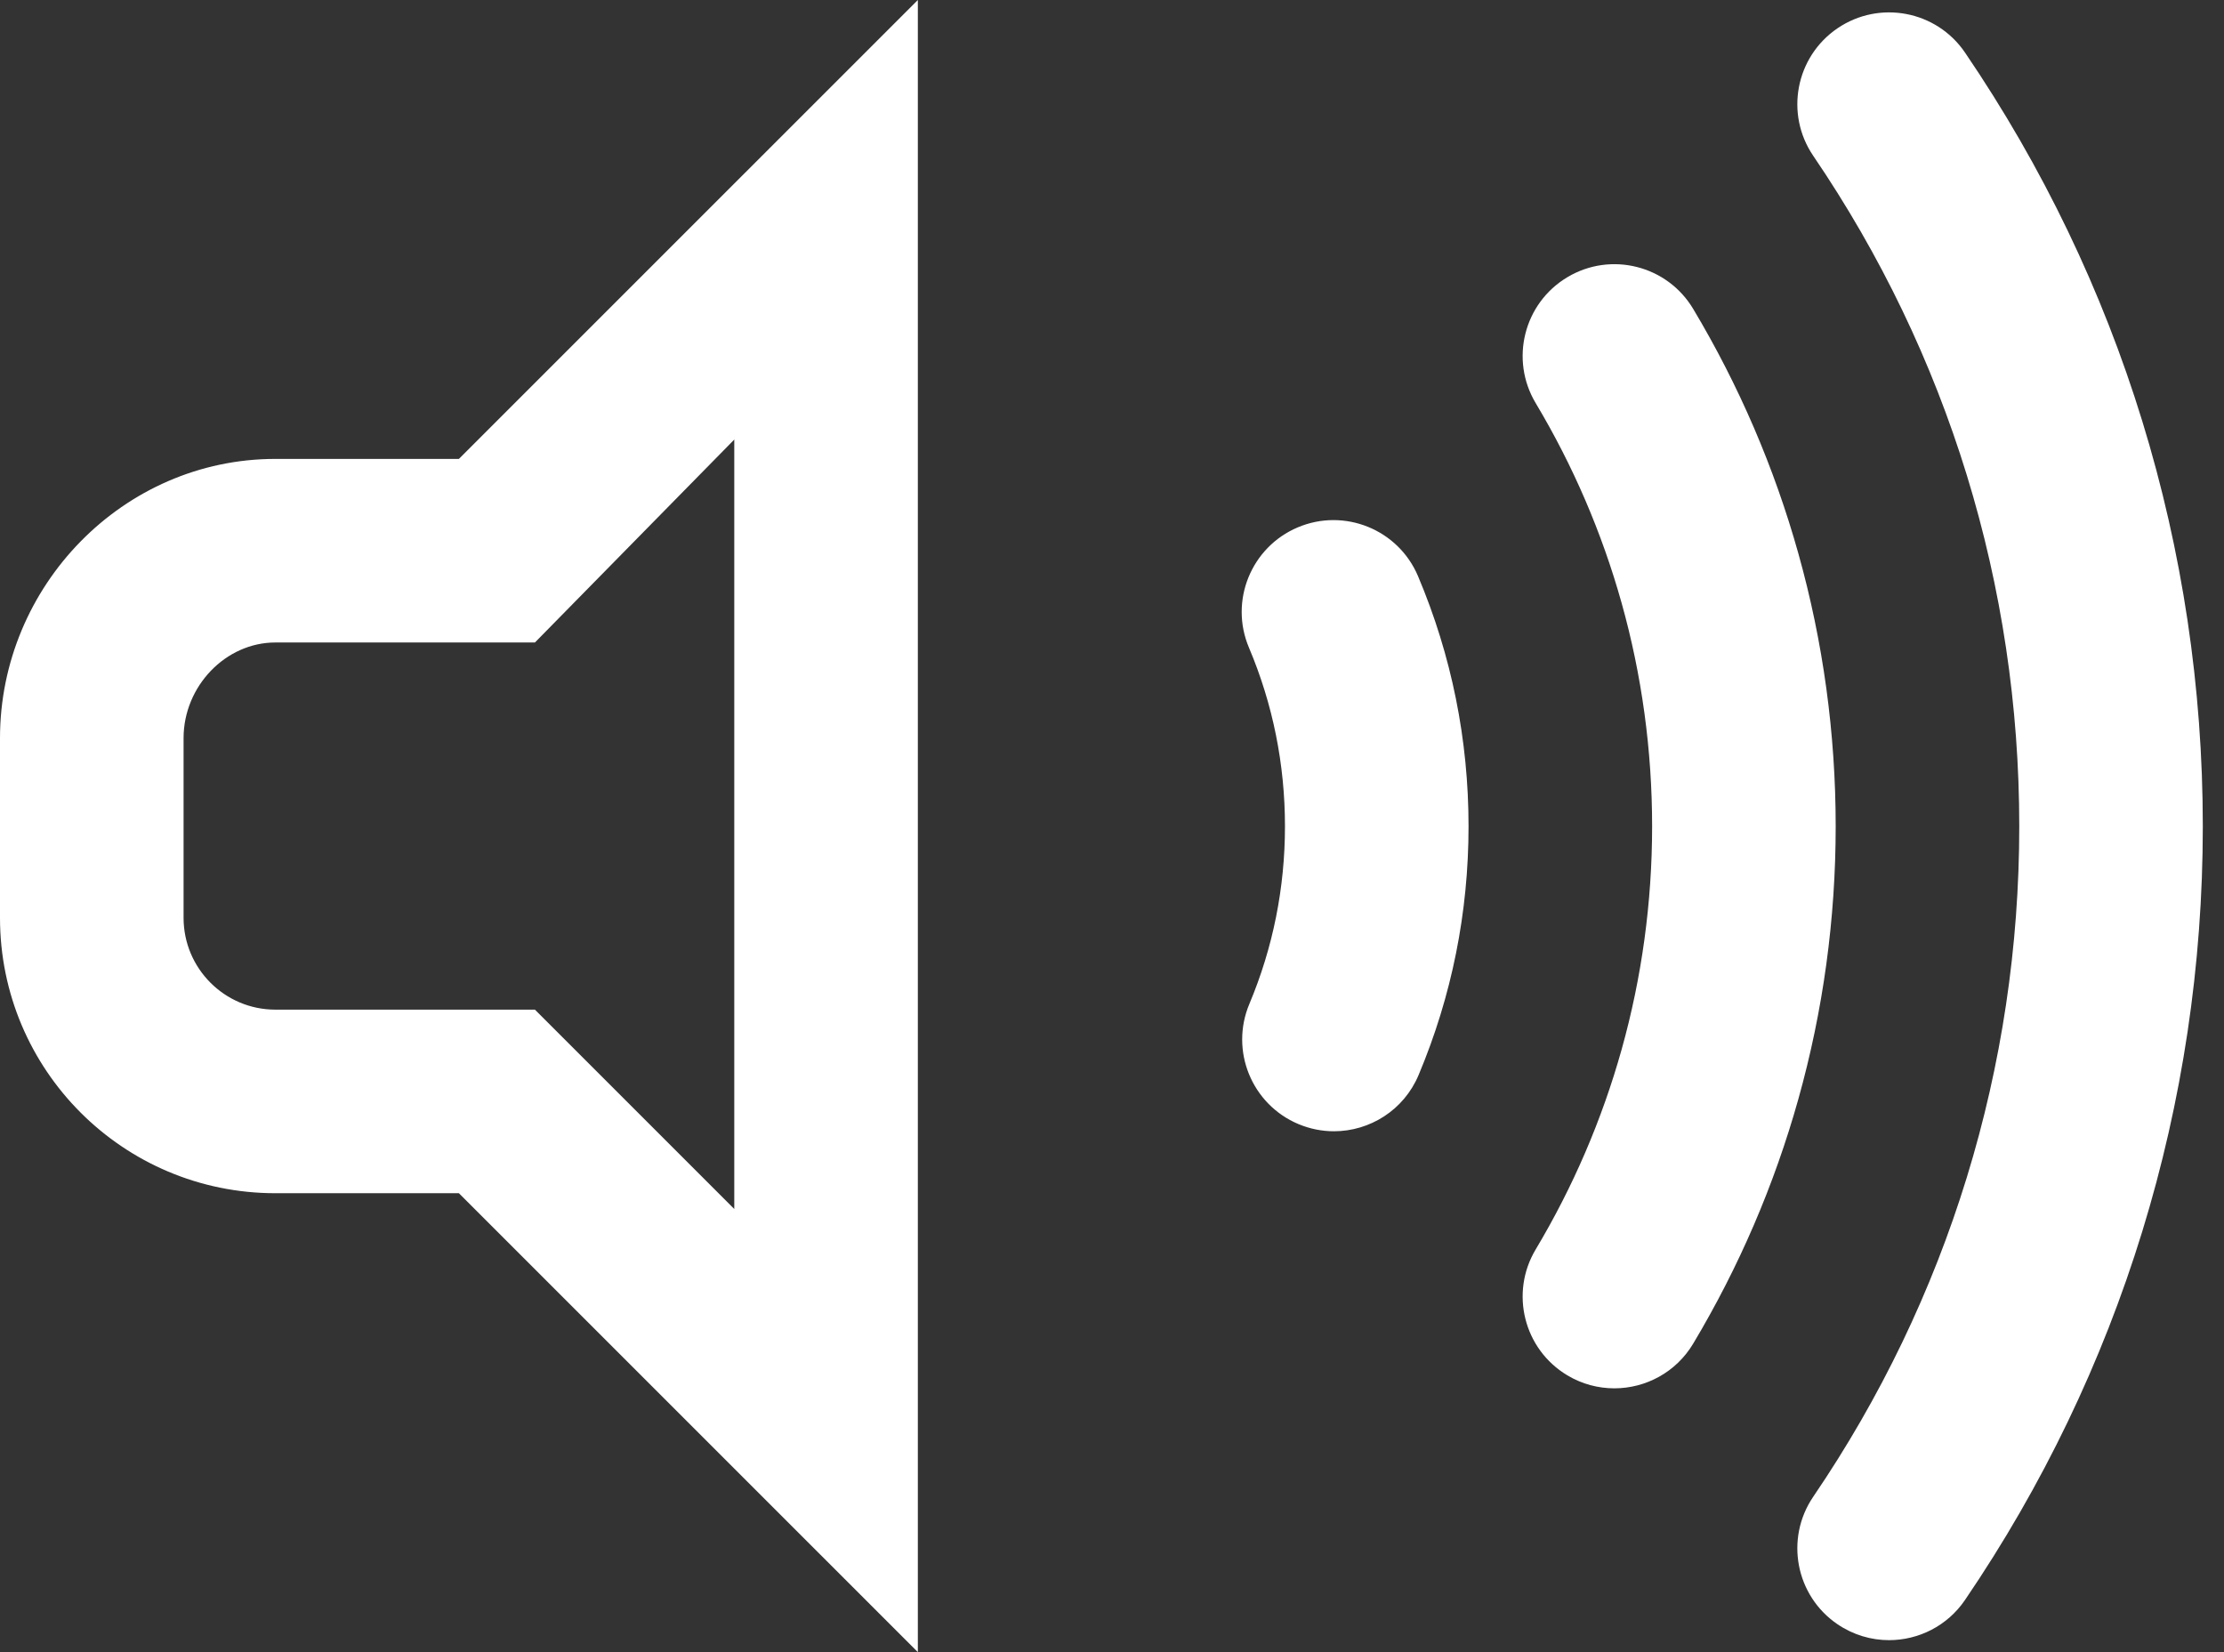 <?xml version="1.0" encoding="UTF-8"?>
<svg width="70px" height="52px" viewBox="0 0 70 52" version="1.1" xmlns="http://www.w3.org/2000/svg" xmlns:xlink="http://www.w3.org/1999/xlink">
    <rect x="0" y="0" width="70" height="52" fill="#333333" stroke="none"/>
    <!-- Generator: Sketch 42 (36781) - http://www.bohemiancoding.com/sketch -->
    <title>Fill 1</title>
    <desc>Created with Sketch.</desc>
    <defs></defs>
    <g id="Page-1" stroke="none" stroke-width="1" fill="none" fill-rule="evenodd">
        <g id="Ohi-Landing-01" transform="translate(-877, -2534)" fill="#FFFFFF">
            <g id="Group-7" transform="translate(847, 2500)">
                <g id="Group-9">
                    <path d="M71.986,69.606 C71.612,69.606 71.233,69.533 70.868,69.38 C69.397,68.761 68.705,67.068 69.324,65.597 C70.067,63.827 70.444,61.946 70.444,60.007 C70.444,58.055 70.063,56.164 69.311,54.385 C68.689,52.916 69.377,51.221 70.846,50.599 C72.316,49.977 74.011,50.665 74.632,52.134 C75.687,54.63 76.222,57.278 76.222,60.007 C76.222,62.719 75.694,65.353 74.65,67.836 C74.186,68.941 73.114,69.606 71.986,69.606 L71.986,69.606 Z M89.457,85.623 C88.898,85.623 88.332,85.46 87.834,85.122 C86.515,84.224 86.174,82.427 87.072,81.108 C91.314,74.875 93.556,67.578 93.556,60.007 C93.556,52.435 91.314,45.138 87.072,38.905 C86.174,37.586 86.515,35.789 87.834,34.891 C89.154,33.993 90.951,34.335 91.848,35.654 C96.745,42.849 99.333,51.27 99.333,60.007 C99.333,68.743 96.745,77.164 91.848,84.359 C91.289,85.18 90.381,85.623 89.457,85.623 L89.457,85.623 Z M80.812,77.697 C80.306,77.697 79.796,77.566 79.332,77.288 C77.962,76.469 77.516,74.696 78.335,73.326 C79.513,71.356 80.423,69.238 81.04,67.034 C81.677,64.759 82,62.395 82,60.007 C82,57.618 81.677,55.254 81.04,52.979 C80.423,50.775 79.513,48.657 78.335,46.687 C77.516,45.317 77.962,43.544 79.332,42.725 C80.701,41.906 82.475,42.353 83.293,43.723 C84.734,46.133 85.848,48.723 86.603,51.421 C87.383,54.203 87.778,57.092 87.778,60.007 C87.778,62.921 87.383,65.81 86.603,68.592 C85.848,71.29 84.734,73.88 83.293,76.29 C82.753,77.195 81.794,77.697 80.812,77.697 L80.812,77.697 Z M53.11,47.836 L53.111,47.722 L53.111,72.052 L46.837,65.778 L38.667,65.778 C37.073,65.778 35.778,64.482 35.778,62.889 L35.778,57.232 C35.778,55.6 37.101,54.222 38.667,54.222 L46.837,54.222 L53.11,47.836 Z M38.667,48.444 C33.878,48.444 30,52.443 30,57.232 L30,62.889 C30,67.677 33.878,71.556 38.667,71.556 L44.444,71.556 L58.889,86 L58.889,34 L44.444,48.444 L38.667,48.444 Z" id="Fill-1"></path>
                </g>
            </g>
        </g>
    </g>
</svg>